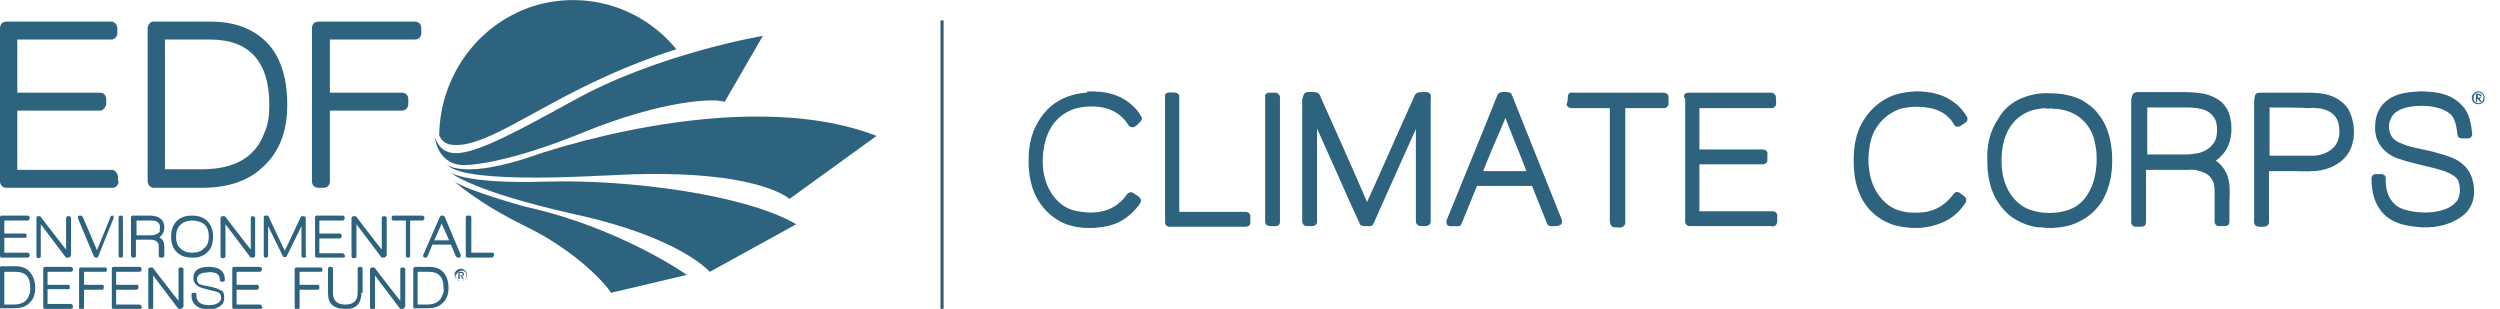 <?xml version="1.0" encoding="utf-8"?>
<!-- Generator: Adobe Illustrator 26.0.0, SVG Export Plug-In . SVG Version: 6.00 Build 0)  -->
<svg version="1.1" id="Layer_1" xmlns="http://www.w3.org/2000/svg" xmlns:xlink="http://www.w3.org/1999/xlink" x="0px" y="0px"
	 viewBox="0 0 404.7 50" style="enable-background:new 0 0 404.7 50;" xml:space="preserve">
<style type="text/css">
	.st0{fill:none;stroke:#325B6F;stroke-width:0.5;}
	.st1{fill:#2D637F;}
	.st2{fill-rule:evenodd;clip-rule:evenodd;fill:#2D637F;}
</style>
<line class="st0" x1="152.5" y1="3.3" x2="152.5" y2="50.3"/>
<g>
	<path class="st1" d="M176.2,14.8h1c0.4,0.1,0.8,0,1.2,0.1c1.7,0.2,3.3,0.8,4.6,1.9c0.7,0.6,1.3,1.2,1.7,2c0.2,0.2,0.2,0.5,0,0.8
		c-0.2,0.2-0.4,0.4-0.6,0.6c-0.2,0.2-0.5,0.4-0.8,0.4c-0.4,0-0.6-0.3-0.8-0.6c-0.9-1.4-2.4-2.3-4-2.6c-1.6-0.3-3.3-0.2-4.8,0.3
		c-1.6,0.6-2.9,1.7-3.7,3.2c-0.9,1.6-1.2,3.5-1.2,5.3c0,1.9,0.5,3.9,1.7,5.5c0.9,1.2,2.1,2.1,3.5,2.4c1.3,0.3,2.7,0.4,4,0.2
		c1.8-0.3,3.4-1.3,4.4-2.8c0.2-0.3,0.6-0.5,1-0.3c0.3,0.2,0.6,0.4,0.9,0.6c0.2,0.2,0.4,0.4,0.4,0.7s-0.3,0.6-0.4,0.8
		c-1.1,1.4-2.6,2.6-4.3,3.1c-0.9,0.3-1.9,0.4-2.9,0.5H176c-0.1,0-0.2,0-0.3,0c-1.8-0.1-3.7-0.6-5.1-1.7c-1.7-1.2-2.9-3-3.5-4.9
		c-0.4-1.3-0.6-2.7-0.6-4.1c0-1.8,0.2-3.5,0.9-5.2c0.6-1.4,1.5-2.7,2.6-3.7c1.6-1.4,3.8-2.2,5.9-2.3C176,14.8,176.1,14.8,176.2,14.8
		z"/>
	<path class="st1" d="M310,14.8h0.9c1.6,0.1,3.3,0.4,4.7,1.3c1.2,0.7,2.1,1.6,2.8,2.8c0.2,0.3,0.1,0.8-0.3,1s-0.8,0.7-1.3,0.6
		c-0.4,0-0.5-0.4-0.7-0.7c-0.8-1.2-2.1-2-3.6-2.3c-1.6-0.3-3.2-0.3-4.8,0.1c-1.6,0.5-3,1.6-3.9,3c-0.9,1.3-1.2,2.9-1.3,4.5
		c-0.1,1,0,2.1,0.2,3.1c0.3,1.6,1,3.1,2.2,4.3c1.1,1.2,2.7,1.8,4.3,1.9c1.4,0.1,2.9,0,4.2-0.6c1.1-0.5,2-1.3,2.7-2.2
		c0.2-0.2,0.3-0.5,0.6-0.5c0.4-0.1,0.6,0.2,0.9,0.4c0.3,0.2,0.6,0.4,0.7,0.7c0,0.2,0,0.4-0.1,0.6c-1,1.5-2.3,2.7-4,3.3
		c-1.1,0.5-2.3,0.7-3.5,0.8h-1.2c-1.1-0.1-2.2-0.2-3.3-0.6c-1.6-0.6-3-1.6-4-2.9c-1-1.3-1.6-2.9-1.9-4.5c-0.3-1.9-0.3-3.9,0-5.8
		c0.3-1.5,0.8-2.9,1.7-4.1c0.8-1.2,1.9-2.2,3.1-2.9C306.6,15.2,308.3,14.9,310,14.8z"/>
	<path class="st1" d="M391.6,14.8h1c1.6,0.1,3.2,0.3,4.5,1.1c1.2,0.7,2.2,1.8,2.6,3.1c0.3,0.9,0.4,1.8,0.5,2.7
		c0,0.4-0.3,0.7-0.6,0.7c-0.4,0-0.7,0-1.1,0s-0.7-0.3-0.7-0.7c-0.1-0.8-0.2-1.6-0.5-2.3c-0.2-0.5-0.5-0.9-1-1.2
		c-0.7-0.5-1.5-0.7-2.3-0.9c-1.1-0.2-2.2-0.2-3.3-0.1c-0.9,0.1-1.8,0.3-2.6,0.8c-0.7,0.4-1.1,1.1-1.3,1.8c-0.2,0.9,0,1.9,0.6,2.6
		c0.6,0.6,1.5,0.9,2.3,1.2c1.7,0.5,3.4,0.7,5,1.2c1.4,0.4,2.9,0.8,4,1.8c1.2,1,1.8,2.7,1.8,4.2c0.1,1.6-0.6,3.2-1.8,4.1
		c-1.3,1-2.9,1.6-4.5,1.8c-0.3,0.1-0.7,0-1,0.1H392c-1.1-0.1-2.2-0.2-3.2-0.5c-1.4-0.4-2.8-1.2-3.6-2.5c-1-1.4-1.3-3.2-1.3-4.9
		c0-0.2,0.1-0.5,0.3-0.6c0.2-0.2,0.5-0.1,0.8-0.1s0.6-0.1,0.9,0.1c0.2,0.1,0.3,0.3,0.3,0.5c0,0.8,0,1.6,0.3,2.4
		c0.2,0.7,0.6,1.3,1.1,1.8c0.6,0.6,1.4,0.9,2.3,1.1c0.9,0.2,1.8,0.3,2.7,0.3c0.9,0,1.9-0.1,2.8-0.4c0.8-0.2,1.5-0.6,2.1-1.2
		c0.5-0.5,0.7-1.3,0.7-2s-0.1-1.4-0.5-1.9c-0.5-0.6-1.3-0.9-2-1.2c-2.5-0.8-5.2-1.2-7.7-2.1c-1.3-0.5-2.4-1.4-3-2.6
		c-0.6-1.1-0.6-2.5-0.4-3.7s0.9-2.4,1.9-3.1C387.9,15.1,389.8,14.9,391.6,14.8z"/>
	<path class="st1" d="M401.1,14.8h0.2c0.4,0,0.8,0.4,0.9,0.8c0,0.3,0,0.6-0.1,0.8c-0.3,0.5-1.1,0.6-1.5,0.3c-0.5-0.3-0.6-1-0.3-1.4
		C400.5,15,400.8,14.8,401.1,14.8z M401,15c-0.7,0.2-0.8,1.3-0.2,1.6c0.5,0.3,1.1,0,1.2-0.6C402.2,15.4,401.6,14.8,401,15z"/>
	<path class="st1" d="M189.1,15c0.4-0.1,0.7,0,1.1,0c0.4,0,0.8,0.3,0.7,0.8c0,6.2,0,12.3,0,18.5c3.6,0,7.2,0,10.8,0
		c0.3,0,0.7,0.3,0.7,0.6c0,0.4,0,0.8,0,1.2s-0.4,0.6-0.7,0.6c-4.1,0-8.3,0-12.4,0c-0.4,0-0.7-0.3-0.7-0.7c0-6.8,0-13.6,0-20.3
		C188.5,15.3,188.8,15,189.1,15z"/>
	<path class="st1" d="M205.4,15c0.4,0,0.8,0,1.2,0c0.3,0.1,0.6,0.4,0.6,0.7c0,6.7,0,13.4,0,20.2c0,0.3-0.1,0.5-0.3,0.6
		c-0.3,0.2-0.6,0.1-1,0.1c-0.3,0-0.7,0-0.9-0.2s-0.2-0.5-0.2-0.8c0-6.7,0-13.3,0-20C204.7,15.3,205.1,15,205.4,15z"/>
	<path class="st1" d="M211.2,15.1c0.3-0.3,0.8-0.2,1.2-0.2s0.9,0,1.2,0.4c2.6,5.8,5.2,11.6,7.7,17.4c2.6-5.7,5.1-11.5,7.7-17.2
		c0.1-0.2,0.2-0.4,0.5-0.5c0.4-0.1,0.8-0.1,1.2-0.1c0.3,0,0.6,0,0.8,0.3c0.2,0.2,0.1,0.5,0.1,0.8c0,6.6,0,13.3,0,19.9
		c0,0.4-0.3,0.6-0.7,0.7c-0.3,0-0.7,0-1,0s-0.6-0.3-0.7-0.6c0-0.3,0-0.5,0-0.8c0-4.8,0-9.5,0-14.3c-2.3,5.1-4.6,10.2-6.9,15.4
		c-0.2,0.3-0.5,0.4-0.8,0.3c-0.4,0-0.9,0.1-1.3-0.2c-0.4-0.8-0.7-1.6-1.1-2.4c-1.3-2.8-2.5-5.7-3.8-8.5c-0.7-1.6-1.4-3.1-2.1-4.7
		c0,5.1,0,10.1,0,15.2c0,0.3-0.4,0.6-0.7,0.6s-0.7,0-1,0c-0.4,0-0.7-0.4-0.7-0.8c0-6.6,0-13.2,0-19.8
		C211,15.7,210.9,15.4,211.2,15.1z"/>
	<path class="st1" d="M242.4,15.4c0.1-0.3,0.5-0.5,0.8-0.5c0.5,0,1-0.1,1.4,0.2c0.1,0.1,0.1,0.3,0.2,0.4c2.7,6.7,5.3,13.3,8,20
		c0.1,0.3,0.1,0.7-0.2,0.9s-0.7,0.2-1,0.2s-0.6,0.1-0.9-0.1c-0.2-0.1-0.3-0.3-0.3-0.4c-0.8-2-1.6-4-2.4-6c-3,0-6,0-8.9,0
		c-0.8,2-1.7,4.1-2.5,6.1c-0.1,0.4-0.6,0.5-1,0.4c-0.4,0-0.9,0.1-1.2-0.1c-0.3-0.2-0.3-0.6-0.2-0.9
		C236.9,28.9,239.7,22.2,242.4,15.4z M240.1,27.7c2.3,0,4.7,0,7,0c-1.1-2.9-2.3-5.7-3.4-8.6C242.5,22,241.2,24.8,240.1,27.7z"/>
	<path class="st1" d="M253.8,15.5c0.1-0.4,0.5-0.6,0.8-0.5c4.9,0,9.8,0,14.7,0c0.4,0,0.7,0.2,0.8,0.6c0,0.4,0,0.8,0,1.3
		c-0.1,0.3-0.3,0.6-0.7,0.6c-2.1,0-4.2,0-6.3,0c0,6.2,0,12.4,0,18.6c0,0.3-0.3,0.6-0.6,0.7c-0.3,0.1-0.6,0-0.9,0s-0.6,0-0.8-0.3
		c-0.2-0.3-0.2-0.6-0.2-0.9c0-6,0-12,0-18.1c-2.1,0-4.2,0-6.3,0c-0.3,0-0.7-0.3-0.7-0.6C253.8,16.3,253.8,15.9,253.8,15.5z"/>
	<path class="st1" d="M272.7,15.3c0.1-0.2,0.4-0.3,0.7-0.3c4.4,0,8.8,0,13.2,0c0.3,0,0.6,0.1,0.8,0.4c0.1,0.2,0.1,0.5,0.1,0.8
		s0.1,0.7-0.1,1c-0.1,0.1-0.3,0.3-0.5,0.3c-3.9,0-7.9,0-11.8,0c0,2.2,0,4.5,0,6.7c3.4,0,6.9,0,10.3,0c0.2,0,0.5,0.1,0.6,0.3
		c0.2,0.2,0.1,0.5,0.1,0.8s0,0.5,0,0.8c-0.1,0.3-0.4,0.5-0.7,0.5c-3.4,0-6.8,0-10.3,0c0,2.5,0,5.1,0,7.6c4,0,7.9,0,11.9,0
		c0.4,0,0.7,0.3,0.7,0.7c0,0.3,0,0.6,0,1c0,0.3-0.2,0.6-0.5,0.7c-0.2,0.1-0.4,0-0.6,0c-4.4,0-8.8,0-13.1,0c-0.4,0-0.8-0.4-0.7-0.8
		c0-6.6,0-13.2,0-19.8C272.6,15.8,272.5,15.5,272.7,15.3z"/>
	<path class="st1" d="M345.3,15.2c0.2-0.2,0.5-0.3,0.8-0.3c2.2,0,4.3,0,6.5,0c1.2,0,2.4,0,3.7,0.2h0.1c1.2,0.2,2.4,0.7,3.3,1.5
		c0.8,0.8,1.3,1.8,1.4,2.9c0.1,0.3,0.1,0.5,0.1,0.8c0.1,1.3-0.1,2.6-0.7,3.7c-0.4,0.8-1.1,1.5-1.8,2c1.3,0.9,2.1,2.4,2.2,4
		c0.1,0.9,0,1.9,0,2.8c0,1,0,2.1,0,3.1c0,0.2-0.1,0.5-0.3,0.6c-0.3,0.1-0.6,0.1-0.9,0.1c-0.2,0-0.5,0-0.7,0
		c-0.3-0.1-0.5-0.4-0.5-0.7c0-1.6,0-3.3,0-4.9c0-0.8-0.1-1.6-0.6-2.2c-0.4-0.6-1.1-0.9-1.8-1.1c-0.6-0.2-1.2-0.3-1.9-0.2
		c-2.3,0-4.5,0-6.8,0c0,2.7,0,5.4,0,8.1c0,0.3,0,0.6-0.1,0.8c-0.2,0.3-0.5,0.3-0.8,0.3s-0.6,0-0.9,0c-0.3-0.1-0.6-0.3-0.6-0.7
		c0-6.7,0-13.3,0-20C345.2,15.7,345.1,15.4,345.3,15.2z M347.6,17.4c0,2.5,0,5,0,7.6c2.1,0,4.3,0,6.4,0c0.6,0,1.2-0.1,1.8-0.2
		c1-0.2,2-0.8,2.6-1.7c0.4-0.6,0.5-1.4,0.5-2.1s-0.1-1.5-0.6-2.1c-0.3-0.5-0.8-0.8-1.2-1c-0.9-0.4-2-0.5-3-0.5
		C352,17.4,349.8,17.4,347.6,17.4z"/>
	<path class="st1" d="M365.2,15.2c0.2-0.2,0.5-0.2,0.8-0.2c2.3,0,4.6,0,6.9,0c1.8,0,3.7,0,5.3,0.9c0.9,0.5,1.8,1.3,2.2,2.3
		c0.3,0.7,0.5,1.4,0.6,2.2c0.1,1,0.1,1.9-0.2,2.9c-0.3,1.1-0.9,2-1.7,2.7c-1.3,1.1-3.1,1.7-4.8,1.7c-1,0.1-2,0-3.1,0
		c-1.3,0-2.6,0-3.9,0c0,2.8,0,5.5,0,8.3c0,0.4-0.4,0.7-0.8,0.7c-0.5,0-1,0.1-1.4-0.2c-0.3-0.3-0.2-0.8-0.2-1.2c0-6.3,0-12.6,0-18.9
		C365,16,364.9,15.5,365.2,15.2z M367.4,17.4c0,2.6,0,5.2,0,7.8c2.2,0,4.3,0,6.5,0c0.3,0,0.6,0,0.8,0c1-0.1,2-0.4,2.8-1.1
		c0.8-0.6,1.2-1.7,1.2-2.7c0-1.1-0.2-2.2-1-2.9c-0.8-0.7-1.9-1-2.9-1c-0.3-0.1-0.6,0-0.9,0C371.7,17.4,369.6,17.4,367.4,17.4z"/>
	<path class="st1" d="M326.6,16.2c1.6-0.8,3.4-1.2,5.2-1.1c1.8,0,3.6,0.3,5.2,1.1c1,0.6,2,1.3,2.7,2.3c1.1,1.3,1.7,3,2,4.7
		c0.3,1.8,0.3,3.7,0,5.5c-0.3,1.5-0.8,3-1.7,4.3c-0.8,1.1-1.9,2.1-3.1,2.7c-1.4,0.8-2.9,1.1-4.5,1.2h-1.2c-0.4-0.1-0.9-0.1-1.3-0.1
		c-1.5-0.2-3-0.8-4.3-1.7c-1.4-1.1-2.5-2.6-3.1-4.2c-0.6-1.6-0.8-3.3-0.8-4.9c-0.1-2.4,0.4-4.8,1.8-6.8
		C324.2,17.9,325.3,16.9,326.6,16.2z M330.2,17.6c-1.7,0.2-3.3,1-4.4,2.4c-1,1.2-1.5,2.8-1.7,4.4c-0.2,1.9-0.1,4,0.7,5.8
		c0.6,1.4,1.7,2.7,3,3.4c1.6,0.8,3.4,1,5.2,0.8c0.8-0.1,1.6-0.3,2.3-0.6c1.2-0.5,2.2-1.5,2.8-2.6c0.9-1.5,1.2-3.2,1.3-4.9
		c0-0.3,0-0.6,0-0.9c0-1.1-0.2-2.1-0.5-3.2c-0.4-1.2-1.1-2.2-2-3c-1.3-1.1-3-1.6-4.7-1.6c-0.2-0.1-0.5,0-0.7,0
		C331.1,17.5,330.6,17.5,330.2,17.6z"/>
	<path class="st1" d="M400.8,15.2c0.3,0,0.7-0.1,0.9,0.2c0,0.2,0,0.5-0.3,0.5c0.1,0.2,0.2,0.4,0.3,0.6c-0.4,0.1-0.4-0.5-0.7-0.5
		c0,0.2,0,0.4,0,0.5c-0.1,0-0.2,0-0.2,0C400.8,16.1,400.8,15.6,400.8,15.2z M401.1,15.4c0,0.1,0,0.2,0,0.4c0.2,0,0.5,0,0.5-0.2
		l-0.1-0.1C401.3,15.4,401.2,15.4,401.1,15.4z"/>
</g>
<path class="st2" d="M70.4,22.2c0,0,0.4,4.9,5.3,4.5c0,0,6-0.1,18.3-5.1c13.6-5.6,22.1-5.7,23.3-5.1l6.2-10.7
	c0,0-17.2,2.9-30.9,10.6C77.7,24.6,72.2,27.3,70.4,22.2"/>
<path class="st2" d="M72.4,26.7c0,0,2.9,2.4,14.3-1.6c-1.1,0.4,32.7-11.8,55.2-3.1l-14.1,10.2c0,0-5.5-5.2-29.4-3.8
	C98.4,28.3,75.5,30,72.4,26.7"/>
<path class="st2" d="M72.9,27.9c0,0,2.2,1.9,15.5,1.5c13.3-0.4,32.3,2.1,40.5,6.9L114.9,44c0,0-4.8-5.6-21.8-9.3
	C76.1,30.9,72.9,27.9,72.9,27.9"/>
<path class="st2" d="M73.5,29.3c0,0,3.5,3.4,11.9,7.5c8.3,4.1,13,9.6,13.5,10.6l12.3-2.9c0,0-10.3-7.3-25.1-10.8
	C86,33.8,75.3,30.8,73.5,29.3L73.5,29.3z M74.6,44.6l0.1,0l0.1,0l0.1-0.1l0-0.1l0-0.1l-0.1-0.1l-0.1,0l-0.1,0h-0.2v0.4H74.6z
	 M74.7,44c0.1,0,0.2,0,0.3,0.1c0.1,0.1,0.1,0.1,0.1,0.3c0,0.1,0,0.2-0.1,0.2c-0.1,0.1-0.1,0.1-0.2,0.1l0.3,0.5h-0.2l-0.3-0.5h-0.2
	v0.5h-0.2V44H74.7z M73.8,45c0.1,0.2,0.2,0.3,0.3,0.4c0.1,0.1,0.3,0.1,0.5,0.1c0.2,0,0.3-0.1,0.5-0.1c0.1-0.1,0.2-0.2,0.3-0.4
	c0-0.1,0.1-0.2,0.1-0.4c0-0.2-0.1-0.5-0.2-0.6c-0.1-0.1-0.3-0.2-0.4-0.2c-0.2,0-0.3,0-0.5,0.1c-0.1,0-0.2,0.1-0.3,0.2
	c-0.1,0.1-0.1,0.2-0.2,0.3C73.7,44.5,73.7,44.8,73.8,45z M73.6,44.2c0.1-0.2,0.2-0.3,0.4-0.5c0.2-0.1,0.4-0.2,0.6-0.2
	c0.1,0,0.3,0,0.4,0.1c0.1,0.1,0.2,0.1,0.3,0.2c0.1,0.1,0.2,0.2,0.2,0.3s0.1,0.3,0.1,0.4c0,0.1,0,0.3-0.1,0.4
	c-0.1,0.1-0.1,0.2-0.2,0.3c-0.1,0.1-0.2,0.2-0.3,0.2c-0.1,0.1-0.3,0.1-0.4,0.1c-0.1,0-0.3,0-0.4-0.1c-0.1-0.1-0.2-0.1-0.3-0.2
	c-0.1-0.1-0.2-0.2-0.2-0.3c-0.1-0.1-0.1-0.3-0.1-0.4C73.6,44.5,73.6,44.3,73.6,44.2z"/>
<path class="st2" d="M19.2,29.3c0,0.3-0.1,0.6-0.3,0.8c-0.1,0.1-0.2,0.2-0.3,0.2c-0.1,0.1-0.3,0.1-0.4,0.1H1.1C0.4,30.4,0,30,0,29.3
	V4.6c0-0.7,0.4-1.1,1.1-1.1H18c0.1,0,0.3,0,0.4,0.1c0.1,0.1,0.2,0.1,0.3,0.2C18.9,4.1,19,4.3,19,4.6v0.7c0,0.3-0.1,0.6-0.3,0.8
	c-0.1,0.1-0.2,0.2-0.3,0.2c-0.1,0.1-0.3,0.1-0.4,0.1H2.8V15h13.3c0.7,0,1.1,0.4,1.1,1.1v0.6c0,0.3-0.1,0.6-0.3,0.8
	c-0.1,0.1-0.2,0.2-0.3,0.3c-0.1,0.1-0.3,0.1-0.4,0.1H2.8v9.6h15.3c0.3,0,0.5,0.1,0.7,0.4c0.2,0.2,0.3,0.5,0.3,0.8V29.3L19.2,29.3z
	 M43.6,17c0-7-3.2-10.6-9.6-10.6h-7.3v21h6c5.3,0,8.7-2,10.1-5.9C43.4,20.2,43.6,18.7,43.6,17z M46.5,17c0,4.3-1.3,7.6-3.9,10
	c-2.4,2.3-5.7,3.4-9.9,3.4h-7.8c-0.1,0-0.3,0-0.4-0.1c-0.1-0.1-0.2-0.1-0.3-0.2c-0.1-0.1-0.2-0.2-0.2-0.4c-0.1-0.1-0.1-0.3-0.1-0.4
	V4.6c0-0.3,0.1-0.5,0.3-0.8c0.1-0.1,0.2-0.2,0.3-0.2c0.1-0.1,0.3-0.1,0.4-0.1h9.2c4,0,7.1,1.2,9.4,3.7C45.5,9.5,46.5,12.7,46.5,17
	L46.5,17z M68.2,5.3c0,0.7-0.4,1.1-1.1,1.1H53.4V15H65c0.7,0,1.1,0.4,1.1,1.1v0.6c0,0.8-0.4,1.2-1.1,1.2H53.4v11.4
	c0,0.7-0.4,1.1-1.1,1.1h-0.7c-0.7,0-1.1-0.4-1.1-1.1V4.6c0-0.7,0.4-1.1,1.1-1.1h15.5c0.7,0,1.1,0.4,1.1,1.1V5.3z M4.8,41.4
	c0,0.1,0,0.1-0.1,0.2l-0.2,0.1H0.3c-0.2,0-0.3-0.1-0.3-0.3v-6.2c0-0.2,0.1-0.3,0.3-0.3h4.2c0.1,0,0.1,0,0.2,0.1
	c0.1,0.1,0.1,0.1,0.1,0.2v0.2l-0.1,0.2c0,0-0.1,0-0.1,0.1c0,0-0.1,0-0.1,0H0.7v2.1H4c0.2,0,0.3,0.1,0.3,0.3v0.2l-0.1,0.2L4,38.5H0.7
	v2.4h3.8L4.7,41l0.1,0.2V41.4L4.8,41.4z M11.4,41.4c0,0.1,0,0.1-0.1,0.2c0,0-0.1,0-0.1,0.1c0,0-0.1,0-0.1,0h-0.3c0,0-0.1,0-0.1,0
	c0,0-0.1-0.1-0.1-0.1v0l-4-5.3v5.2c0,0.1,0,0.1-0.1,0.2l-0.2,0.1H6.2c-0.1,0-0.1,0-0.2-0.1c0,0,0-0.1-0.1-0.1c0,0,0-0.1,0-0.1v-6.2
	c0-0.1,0-0.1,0.1-0.2C6,35,6,35,6,35c0,0,0.1,0,0.1,0h0.3c0.1,0,0.1,0,0.2,0.1v0c0.5,0.7,1.3,1.7,2.3,3l1,1.3c0.3,0.4,0.6,0.7,0.8,1
	v-5.1c0-0.2,0.1-0.3,0.3-0.3h0.2c0.1,0,0.1,0,0.2,0.1c0.1,0.1,0.1,0.1,0.1,0.2V41.4L11.4,41.4z M18.4,35.2l0,0.1l0,0l-2.5,6.2
	c0,0.1-0.1,0.2-0.2,0.2h-0.2c-0.1,0-0.2-0.1-0.3-0.2l-2.6-6.2l0-0.1c0-0.2,0.1-0.3,0.3-0.3h0.2c0.1,0,0.2,0.1,0.3,0.2l2.3,5.4
	l2.2-5.4c0-0.1,0.1-0.2,0.3-0.2h0.2C18.3,34.9,18.4,35,18.4,35.2L18.4,35.2z M19.9,41.4c0,0.2-0.1,0.3-0.3,0.3h-0.1
	c-0.2,0-0.3-0.1-0.3-0.3v-6.2c0-0.2,0.1-0.3,0.3-0.3h0.1c0.2,0,0.3,0.1,0.3,0.3V41.4z M25.9,36.8c0-0.8-0.5-1.1-1.5-1.1h-2.3v2.4
	h2.2c0.5,0,0.9-0.1,1.2-0.3c0.2-0.1,0.3-0.2,0.4-0.4C25.8,37.2,25.9,37,25.9,36.8L25.9,36.8z M26.6,36.8c0,0.7-0.3,1.3-0.8,1.6
	c0.5,0.3,0.8,0.8,0.8,1.5v1.5c0,0.1,0,0.1-0.1,0.2c0,0-0.1,0-0.1,0.1c0,0-0.1,0-0.1,0H26c-0.2,0-0.3-0.1-0.3-0.3v-1.5
	c0-0.8-0.5-1.1-1.5-1.1h-2.2v2.6c0,0.2-0.1,0.3-0.3,0.3h-0.2c-0.1,0-0.1,0-0.2-0.1c0,0,0-0.1-0.1-0.1c0,0,0-0.1,0-0.1v-6.2
	c0,0,0-0.1,0-0.1c0,0,0-0.1,0.1-0.1c0,0,0.1,0,0.1-0.1c0,0,0.1,0,0.1,0h2.7C25.8,34.9,26.6,35.6,26.6,36.8L26.6,36.8z M33.8,38.3
	c0-1.3-0.5-2.1-1.5-2.4c-0.4-0.1-0.7-0.2-1.1-0.2c-0.8,0-1.5,0.2-2,0.7c-0.5,0.5-0.7,1.1-0.7,1.9c0,0.8,0.2,1.5,0.7,1.9l0,0
	c0.5,0.5,1.1,0.7,1.9,0.7c0.8,0,1.5-0.2,1.9-0.7C33.6,39.8,33.8,39.1,33.8,38.3z M34.5,38.3c0,0.5-0.1,1-0.2,1.4
	c-0.1,0.4-0.4,0.8-0.7,1.1c-0.3,0.3-0.6,0.5-1.1,0.7c-0.4,0.2-0.9,0.2-1.4,0.2c-1.1,0-1.9-0.3-2.5-0.9c-0.6-0.6-0.9-1.4-0.9-2.5
	c0-1.1,0.3-1.9,0.9-2.5h0c0.6-0.6,1.4-0.9,2.5-0.9c1,0,1.9,0.3,2.5,0.9C34.2,36.5,34.5,37.3,34.5,38.3L34.5,38.3z M41.3,41.4
	c0,0.1,0,0.1-0.1,0.2L41,41.7h-0.3c0,0-0.1,0-0.1,0c0,0-0.1-0.1-0.1-0.1v0l-4-5.3v5.2c0,0.1,0,0.1-0.1,0.2l-0.2,0.1H36
	c-0.1,0-0.1,0-0.2-0.1c0,0,0-0.1-0.1-0.1c0,0,0-0.1,0-0.1v-6.2c0-0.1,0-0.1,0.1-0.2c0,0,0.1,0,0.1-0.1s0.1,0,0.1,0h0.3
	c0.1,0,0.1,0,0.2,0.1v0c0.5,0.7,1.3,1.7,2.3,3l1,1.3c0.3,0.4,0.6,0.7,0.8,1v-5.1c0-0.2,0.1-0.3,0.3-0.3H41l0.2,0.1
	c0.1,0.1,0.1,0.1,0.1,0.2V41.4L41.3,41.4z M49.6,41.4c0,0.1,0,0.1-0.1,0.2c-0.1,0.1-0.1,0.1-0.2,0.1h-0.2c-0.2,0-0.3-0.1-0.3-0.3
	v-4.8l-2.4,4.9c0,0.1-0.1,0.1-0.2,0.1h-0.2c-0.1,0-0.2,0-0.2-0.1l-2.4-4.9v4.8c0,0.1,0,0.1-0.1,0.2c-0.1,0.1-0.1,0.1-0.2,0.1H43
	c-0.2,0-0.3-0.1-0.3-0.3v-6.2c0-0.2,0.1-0.3,0.3-0.3h0.3c0.1,0,0.2,0.1,0.2,0.2l2.6,5.5l2.6-5.5c0,0,0.1-0.1,0.1-0.1
	c0,0,0.1,0,0.1,0h0.3c0.1,0,0.1,0,0.2,0.1c0,0,0.1,0.1,0.1,0.1s0,0.1,0,0.1V41.4L49.6,41.4z M55.9,41.4c0,0.1,0,0.1-0.1,0.2
	c0,0-0.1,0-0.1,0.1c0,0-0.1,0-0.1,0h-4.3c-0.2,0-0.3-0.1-0.3-0.3v-6.2c0-0.2,0.1-0.3,0.3-0.3h4.2c0.1,0,0.1,0,0.2,0.1
	c0,0.1,0.1,0.1,0.1,0.2v0.2l-0.1,0.2c0,0-0.1,0-0.1,0.1c0,0-0.1,0-0.1,0h-3.8v2.1h3.3c0.2,0,0.3,0.1,0.3,0.3v0.2l-0.1,0.2
	c0,0-0.1,0.1-0.1,0.1c0,0-0.1,0-0.1,0h-3.3v2.4h3.8l0.2,0.1l0.1,0.2V41.4L55.9,41.4z M62.5,41.4c0,0.1,0,0.1-0.1,0.2
	c0,0-0.1,0-0.1,0.1c0,0-0.1,0-0.1,0h-0.3c0,0-0.1,0-0.1,0c0,0-0.1-0.1-0.1-0.1v0l-4-5.3v5.2c0,0,0,0.1,0,0.1c0,0,0,0.1-0.1,0.1
	l-0.2,0.1h-0.2c0,0-0.1,0-0.1,0c0,0-0.1,0-0.1-0.1c-0.1-0.1-0.1-0.1-0.1-0.2v-6.2c0-0.1,0-0.1,0.1-0.2c0,0,0.1,0,0.1-0.1
	c0,0,0.1,0,0.1,0h0.3c0.1,0,0.1,0,0.2,0.1v0c0.5,0.7,1.3,1.7,2.3,3l1,1.3c0.3,0.4,0.6,0.7,0.8,1v-5.1c0-0.2,0.1-0.3,0.3-0.3h0.2
	c0.1,0,0.1,0,0.2,0.1c0,0,0,0.1,0.1,0.1s0,0.1,0,0.1V41.4L62.5,41.4z M68.7,35.4l-0.1,0.2l-0.2,0.1h-2v5.7c0,0.2-0.1,0.3-0.3,0.3H66
	c-0.2,0-0.3-0.1-0.3-0.3v-5.7h-2c-0.2,0-0.3-0.1-0.3-0.3v-0.2c0-0.2,0.1-0.3,0.3-0.3h4.7l0.2,0.1c0.1,0.1,0.1,0.1,0.1,0.2V35.4z
	 M72.7,38.9l-1.2-2.7l-1.2,2.7H72.7z M74.6,41.4c0,0.2-0.1,0.3-0.3,0.3h-0.2c-0.1,0-0.2-0.1-0.3-0.2L73,39.6h-3l-0.8,1.9
	c-0.1,0.1-0.1,0.2-0.2,0.2h-0.2c-0.2,0-0.3-0.1-0.3-0.3l0-0.1l0,0l2.7-6.2c0.1-0.1,0.1-0.2,0.3-0.2h0.2c0.1,0,0.2,0.1,0.3,0.2
	l2.6,6.2L74.6,41.4L74.6,41.4z M79.9,41.4c0,0.2-0.1,0.3-0.3,0.3h-3.9c-0.2,0-0.3-0.1-0.3-0.3v-6.2c0-0.2,0.1-0.3,0.3-0.3H76
	c0.2,0,0.3,0.1,0.3,0.3v5.7h3.4c0.1,0,0.1,0,0.2,0.1l0.1,0.2V41.4L79.9,41.4z M4.9,46.6c0-1.8-0.8-2.6-2.4-2.6H0.7v5.3h1.5
	c1.3,0,2.2-0.5,2.5-1.5C4.9,47.4,4.9,47,4.9,46.6L4.9,46.6z M5.7,46.6c0,1.1-0.3,1.9-1,2.5c-0.6,0.6-1.4,0.8-2.5,0.8h-2
	c0,0-0.1,0-0.1,0c0,0-0.1,0-0.1-0.1c0,0,0-0.1-0.1-0.1c0,0,0-0.1,0-0.1v-6.2c0-0.1,0-0.1,0.1-0.2c0,0,0.1,0,0.1-0.1c0,0,0.1,0,0.1,0
	h2.3c1,0,1.8,0.3,2.3,0.9C5.4,44.7,5.7,45.5,5.7,46.6L5.7,46.6z M11.8,49.7c0,0,0,0.1,0,0.1c0,0,0,0.1-0.1,0.1l-0.2,0.1H7.3
	c-0.2,0-0.3-0.1-0.3-0.3v-6.2c0-0.2,0.1-0.3,0.3-0.3h4.2l0.2,0.1c0,0,0,0.1,0.1,0.1c0,0,0,0.1,0,0.1v0.2c0,0.1,0,0.1-0.1,0.2
	l-0.2,0.1H7.7v2.1H11c0.2,0,0.3,0.1,0.3,0.3v0.2c0,0.1,0,0.1-0.1,0.2L11,46.8H7.7v2.4h3.8l0.2,0.1l0.1,0.2V49.7z M17.3,43.7
	c0,0.2-0.1,0.3-0.3,0.3h-3.4v2.1h2.9c0.2,0,0.3,0.1,0.3,0.3v0.2c0,0.2-0.1,0.3-0.3,0.3h-2.9v2.9c0,0.2-0.1,0.3-0.3,0.3h-0.2
	c-0.2,0-0.3-0.1-0.3-0.3v-6.2c0-0.2,0.1-0.3,0.3-0.3H17c0.2,0,0.3,0.1,0.3,0.3V43.7L17.3,43.7z M23,49.7c0,0.1,0,0.1-0.1,0.2
	c0,0-0.1,0-0.1,0.1s-0.1,0-0.1,0h-4.3c-0.2,0-0.3-0.1-0.3-0.3v-6.2c0-0.2,0.1-0.3,0.3-0.3h4.2c0,0,0.1,0,0.1,0c0,0,0.1,0,0.1,0.1
	c0.1,0.1,0.1,0.1,0.1,0.2v0.2c0,0,0,0.1,0,0.1c0,0,0,0.1-0.1,0.1c0,0-0.1,0-0.1,0.1c0,0-0.1,0-0.1,0h-3.8v2.1h3.3
	c0.2,0,0.3,0.1,0.3,0.3v0.2c0,0.1,0,0.1-0.1,0.2l-0.2,0.1h-3.3v2.4h3.8l0.2,0.1l0.1,0.2L23,49.7L23,49.7z M29.6,49.7
	c0,0.1,0,0.1-0.1,0.2l-0.2,0.1h-0.3c0,0-0.1,0-0.1,0c0,0-0.1-0.1-0.1-0.1v0l-4-5.3v5.2c0,0.1,0,0.1-0.1,0.2c0,0-0.1,0-0.1,0.1
	c0,0-0.1,0-0.1,0h-0.2c-0.1,0-0.1,0-0.2-0.1c-0.1-0.1-0.1-0.1-0.1-0.2l0-6.2c0-0.1,0-0.1,0.1-0.2c0.1-0.1,0.1-0.1,0.2-0.1h0.3
	c0.1,0,0.1,0,0.2,0.1v0c0.5,0.7,1.3,1.7,2.3,3l1,1.3c0.3,0.4,0.6,0.7,0.8,1v-5.1c0-0.2,0.1-0.3,0.3-0.3h0.2l0.2,0.1
	c0.1,0.1,0.1,0.1,0.1,0.2V49.7L29.6,49.7z M36.3,48.2c0,0.7-0.3,1.2-0.9,1.5c-0.5,0.3-1,0.4-1.6,0.4c-0.8,0-1.5-0.2-1.9-0.5
	c-0.6-0.4-0.9-1-0.9-1.8v-0.1c0-0.2,0.1-0.3,0.3-0.3h0.2c0.2,0,0.3,0.1,0.3,0.3v0.1c0,1.1,0.7,1.6,2.1,1.6c0.5,0,0.9-0.1,1.3-0.3
	c0.4-0.2,0.6-0.5,0.6-0.9c0-0.3-0.1-0.5-0.2-0.7c-0.1-0.1-0.3-0.2-0.6-0.3c-0.1,0-0.3-0.1-0.4-0.1l-0.8-0.2
	c-0.8-0.2-1.3-0.3-1.6-0.5c-0.6-0.3-0.9-0.8-0.9-1.4c0-1.2,0.8-1.8,2.5-1.8c1.7,0,2.6,0.7,2.6,2.1c0,0.2-0.1,0.3-0.3,0.3h-0.2
	c-0.2,0-0.3-0.1-0.3-0.2c0-0.8-0.4-1.2-1.1-1.3c-0.3,0-0.5-0.1-0.8,0c-1.2,0-1.8,0.4-1.8,1.1c0,0.3,0.1,0.6,0.4,0.8
	c0.2,0.1,0.6,0.2,1.2,0.3c1.1,0.2,1.8,0.4,2.2,0.7C36.1,47,36.3,47.5,36.3,48.2L36.3,48.2z M42.5,49.7c0,0.1,0,0.1-0.1,0.2
	c0,0-0.1,0-0.1,0.1c0,0-0.1,0-0.1,0h-4.3c-0.2,0-0.3-0.1-0.3-0.3v-6.2c0-0.2,0.1-0.3,0.3-0.3h4.2l0.2,0.1c0,0,0,0.1,0.1,0.1
	c0,0,0,0.1,0,0.1v0.2c0,0.1,0,0.1-0.1,0.2l-0.2,0.1h-3.8v2.1h3.3c0.2,0,0.3,0.1,0.3,0.3v0.2c0,0.1,0,0.1-0.1,0.2
	c0,0-0.1,0.1-0.1,0.1c0,0-0.1,0-0.1,0h-3.3v2.4h3.8l0.2,0.1l0.1,0.2V49.7z M52.2,43.7c0,0.2-0.1,0.3-0.3,0.3h-3.4v2.1h2.9
	c0.2,0,0.3,0.1,0.3,0.3v0.2c0,0.2-0.1,0.3-0.3,0.3h-2.9v2.9c0,0.2-0.1,0.3-0.3,0.3H48c-0.2,0-0.3-0.1-0.3-0.3v-6.2
	c0-0.2,0.1-0.3,0.3-0.3h3.9c0.2,0,0.3,0.1,0.3,0.3L52.2,43.7L52.2,43.7z M58.5,47.4c0,1.3-0.5,2.2-1.5,2.5C56.6,50,56.2,50,55.8,50
	c-0.9,0-1.5-0.2-2-0.6c-0.5-0.4-0.7-1.1-0.7-2v-3.9c0-0.2,0.1-0.3,0.3-0.3h0.2c0.2,0,0.3,0.1,0.3,0.3v3.9c0,1.3,0.7,1.9,2,1.9
	c1.3,0,2-0.6,2-1.9v-3.9c0-0.2,0.1-0.3,0.3-0.3h0.2c0.2,0,0.3,0.1,0.3,0.3V47.4L58.5,47.4z M65.5,49.7c0,0.1,0,0.1-0.1,0.2l-0.2,0.1
	h-0.3c0,0-0.1,0-0.1,0c0,0-0.1-0.1-0.1-0.1v0l-4-5.3v5.2c0,0,0,0.1,0,0.1c0,0,0,0.1-0.1,0.1c0,0-0.1,0-0.1,0.1c0,0-0.1,0-0.1,0h-0.2
	c0,0-0.1,0-0.1,0c0,0-0.1,0-0.1-0.1c0,0,0-0.1-0.1-0.1c0,0,0-0.1,0-0.1v-6.2c0-0.1,0-0.1,0.1-0.2c0,0,0.1,0,0.1-0.1c0,0,0.1,0,0.1,0
	h0.3c0.1,0,0.1,0,0.2,0.1v0c0.5,0.7,1.3,1.7,2.3,3l1,1.3c0.3,0.4,0.6,0.7,0.8,1v-5.1c0-0.2,0.1-0.3,0.3-0.3h0.2l0.2,0.1
	c0,0,0,0.1,0.1,0.1s0,0.1,0,0.1V49.7L65.5,49.7z M71.8,46.6c0-1.8-0.8-2.6-2.4-2.6h-1.8v5.3h1.5c1.3,0,2.2-0.5,2.5-1.5
	C71.8,47.4,71.9,47,71.8,46.6L71.8,46.6z M72.6,46.6c0,1.1-0.3,1.9-1,2.5c-0.6,0.6-1.4,0.8-2.5,0.8h-2L67,49.9c0,0,0-0.1-0.1-0.1
	c0,0,0-0.1,0-0.1v-6.2c0-0.1,0-0.1,0.1-0.2l0.2-0.1h2.3c1,0,1.8,0.3,2.3,0.9C72.3,44.7,72.6,45.5,72.6,46.6L72.6,46.6z M71.1,21.9
	c0.3,0.7,0.8,1.3,1.8,1.5v0l0,0c1.2,0.2,2.6,0,4.1-0.5c6.6-2.1,16.3-9.8,32.4-14.9h0l0,0l0.1,0C104.1,1.3,95-1.7,86.3,1
	C77.1,4,71.2,12.6,71.1,21.9"/>
</svg>
